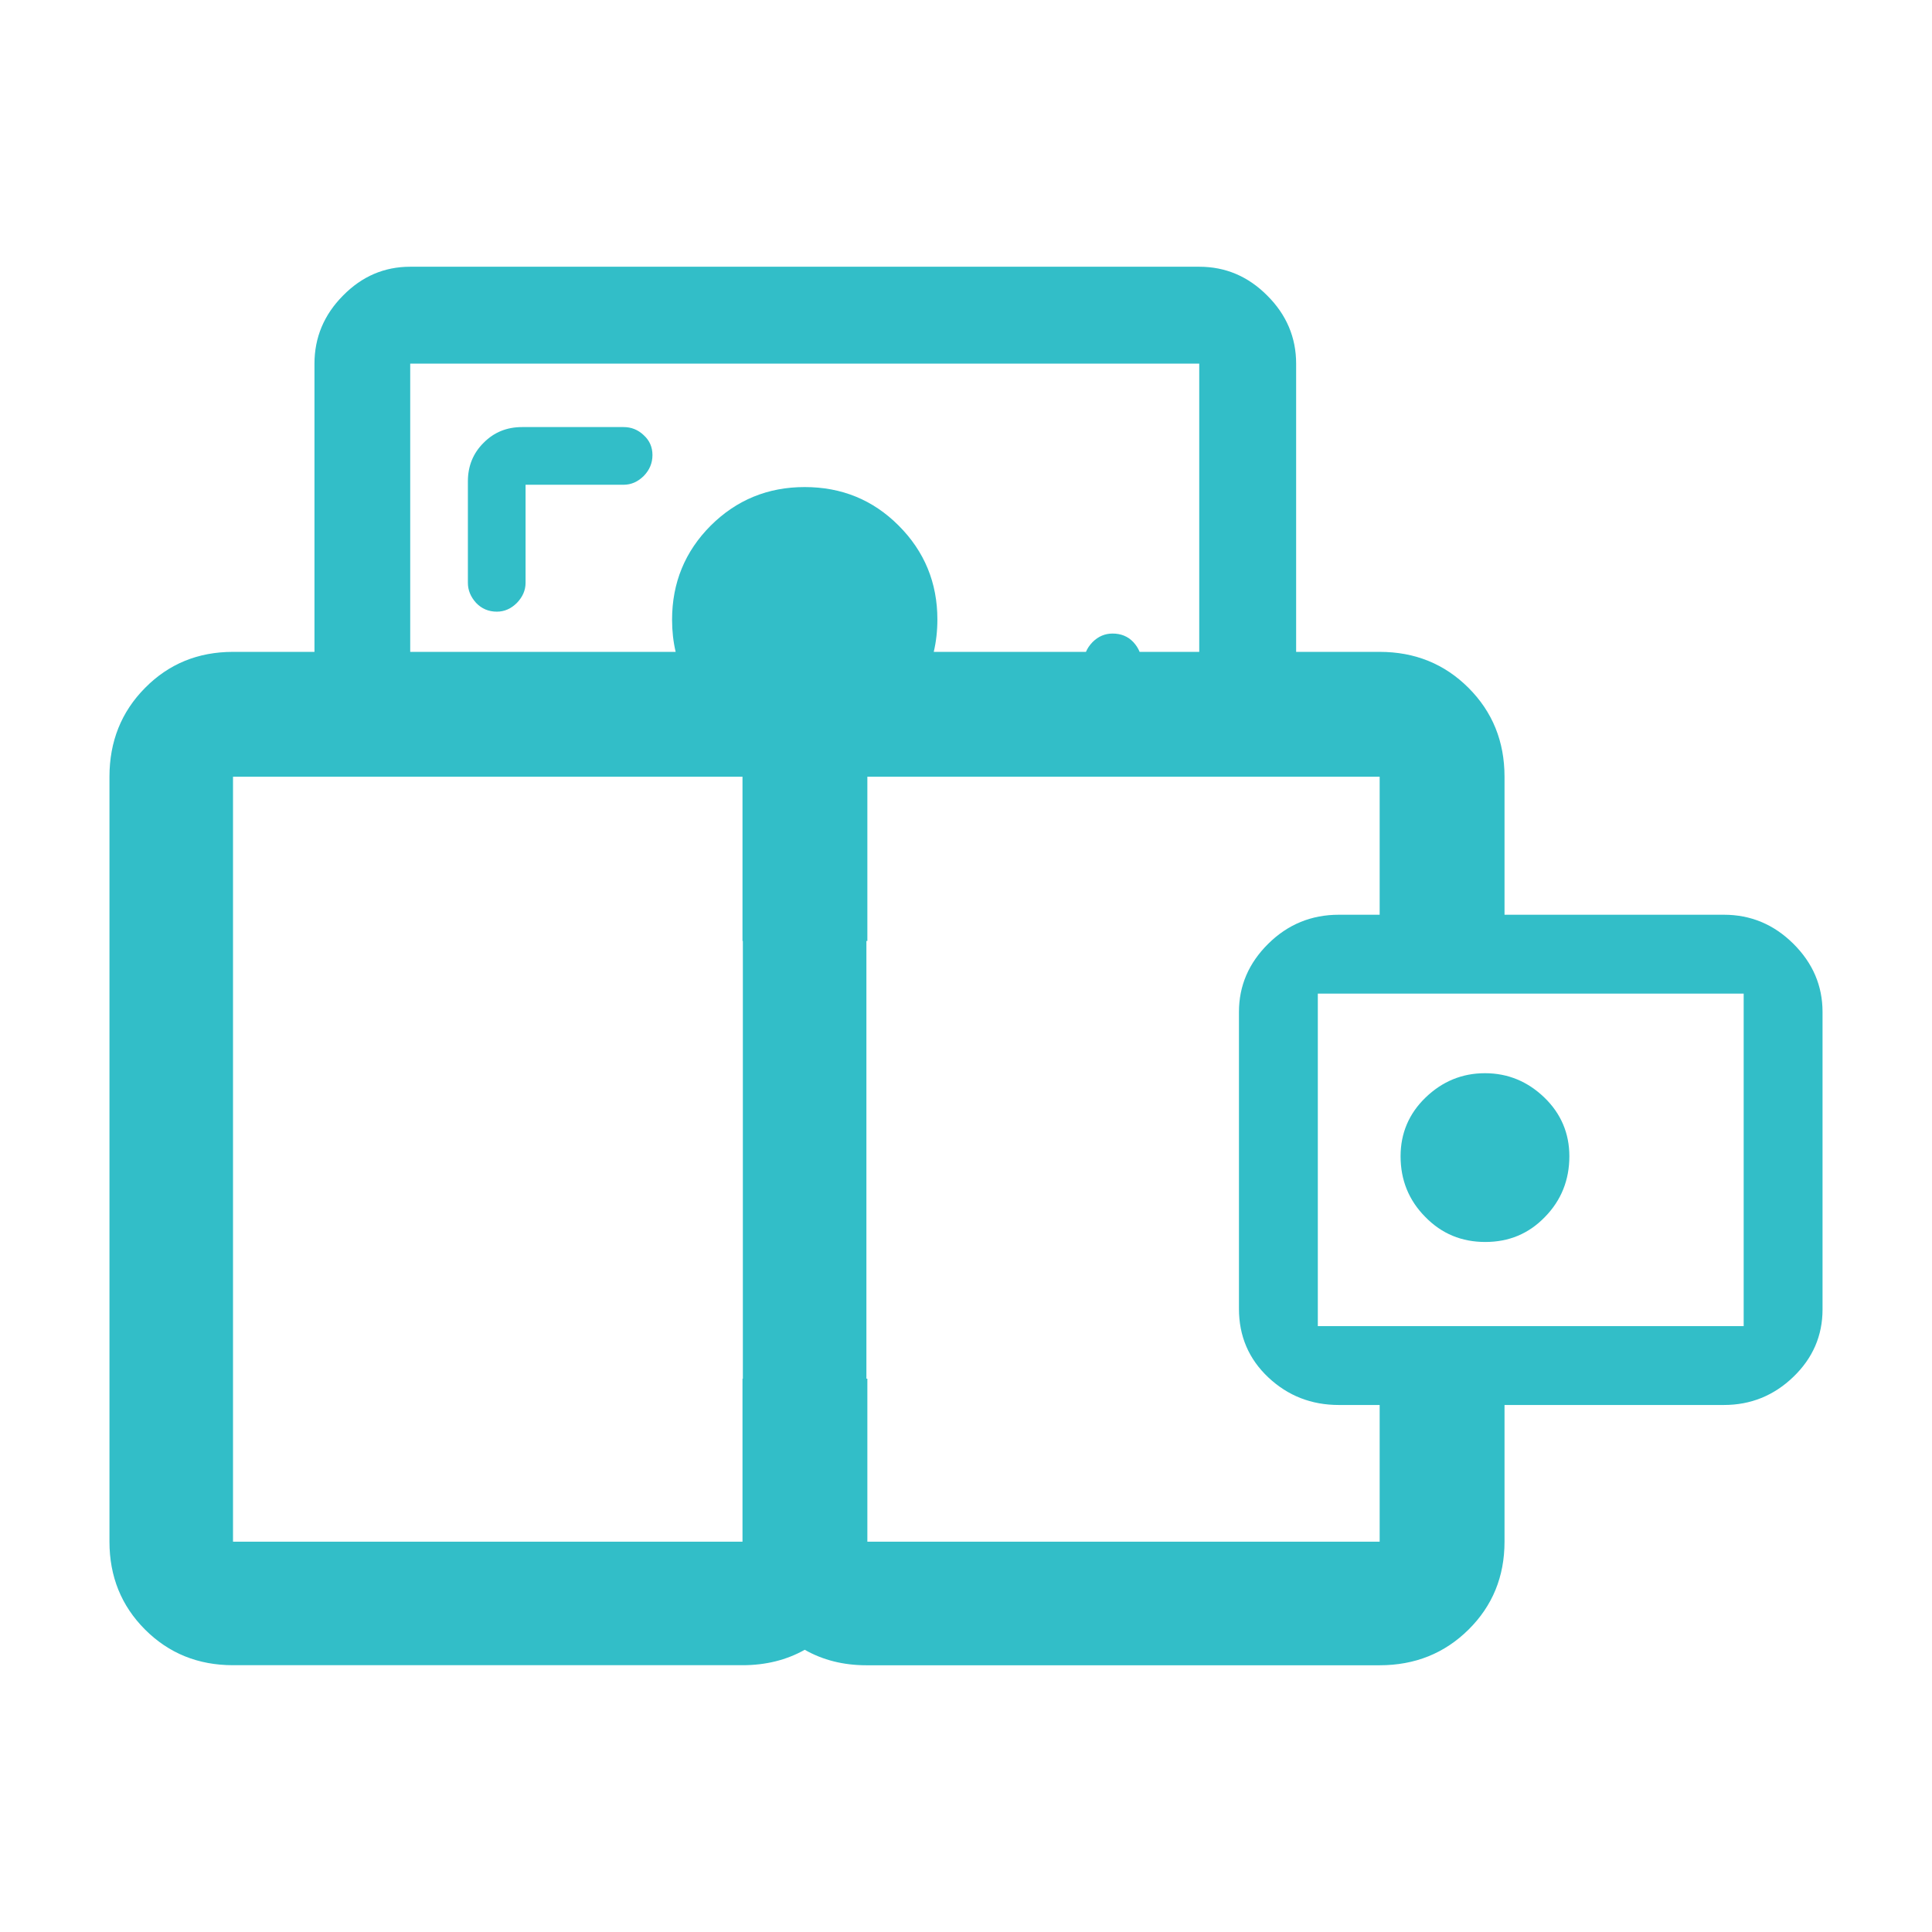 <svg height="48" viewBox="0 -960 960 960" width="48" xmlns="http://www.w3.org/2000/svg"><path fill="rgb(50, 190, 200)" d="m430.512-132.54c-11.413 0-21.627-2.56-30.641-7.69-9.103 5.11-19.413 7.66-30.93 7.66h-253.158c-17.327 0-31.891-5.9-43.693-17.69-11.795-11.8-17.699-26.37-17.699-43.69v-380.1c0-17.5 5.904-32.26 17.699-44.15 11.802-11.95 26.366-17.89 43.693-17.89h40.475v-143.22c0-12.95 4.734-24.31 14.192-33.82 9.458-9.63 20.589-14.33 33.383-14.33h392.062c12.954 0 24.223 4.7 33.796 14.33 9.572 9.51 14.352 20.87 14.352 33.82v143.22h41.5c17.508 0 32.226 5.97 44.156 17.89 11.926 11.92 17.889 26.64 17.889 44.15v68.58h109.006c13.315 0 24.812 4.79 34.491 14.39 9.683 9.6 14.525 20.9 14.525 33.93v147.77c0 13.07-4.842 24.25-14.525 33.56-9.679 9.31-21.176 13.95-34.491 13.95h-109.006v67.93c0 17.33-5.963 31.89-17.889 43.69-11.93 11.8-26.648 17.71-44.156 17.71zm255.031-441.51h-254.556v81.62h-.475v217.48h.475v81.01h254.556v-67.93h-20.277c-13.65 0-25.334-4.57-35.053-13.71-9.723-9.16-14.584-20.53-14.584-34.12v-147.45c0-13.03 4.861-24.33 14.584-33.93 9.719-9.6 21.403-14.39 35.053-14.39h20.277zm180.88 273v-165.24h-211.607v165.24zm-497.482-191.38v-81.62h-253.158v380.1h253.158v-81h.179v-217.48zm226.954-286.88h-392.062v143.22h131.895c-1.187-5.07-1.781-10.39-1.781-15.97 0-18.34 6.408-33.94 19.202-46.77 12.805-12.73 28.361-19.15 46.681-19.15 18.319 0 33.898 6.3 46.715 19.15 12.828 12.83 19.236 28.43 19.236 46.65 0 5.62-.601 10.98-1.803 16.09h75.626c.716-1.72 1.807-3.33 3.271-4.85 2.866-2.87 6.191-4.25 9.962-4.25 4.162 0 7.601 1.38 10.318 4.25 1.394 1.52 2.429 3.13 3.108 4.85h29.632zm-334.743 108.91c0 3.66-1.433 6.99-4.299 9.97-2.866 2.86-6.179 4.36-9.962 4.36-4.162 0-7.601-1.5-10.318-4.36-2.717-2.98-4.081-6.31-4.081-9.97v-50.45c0-7.56 2.603-13.98 7.819-19.14 5.204-5.27 11.578-7.8 19.121-7.8h50.441c3.76 0 7.085 1.27 9.985 4.02 2.9 2.63 4.345 5.96 4.345 9.85 0 4.02-1.445 7.46-4.345 10.44-2.9 2.86-6.225 4.35-9.985 4.35h-48.721zm447.063 315.09c-8.19-8.25-12.277-18.35-12.277-30.15 0-11.4 4.14-21.21 12.448-29.21 8.295-7.99 18.124-12.06 29.485-12.06 11.349 0 21.177 4.07 29.486 12.06 8.295 8 12.449 17.81 12.449 29.21 0 11.8-4.05 21.9-12.121 30.15-8.086 8.39-17.967 12.44-29.656 12.44-11.703 0-21.636-4.05-29.814-12.44z"/></svg>